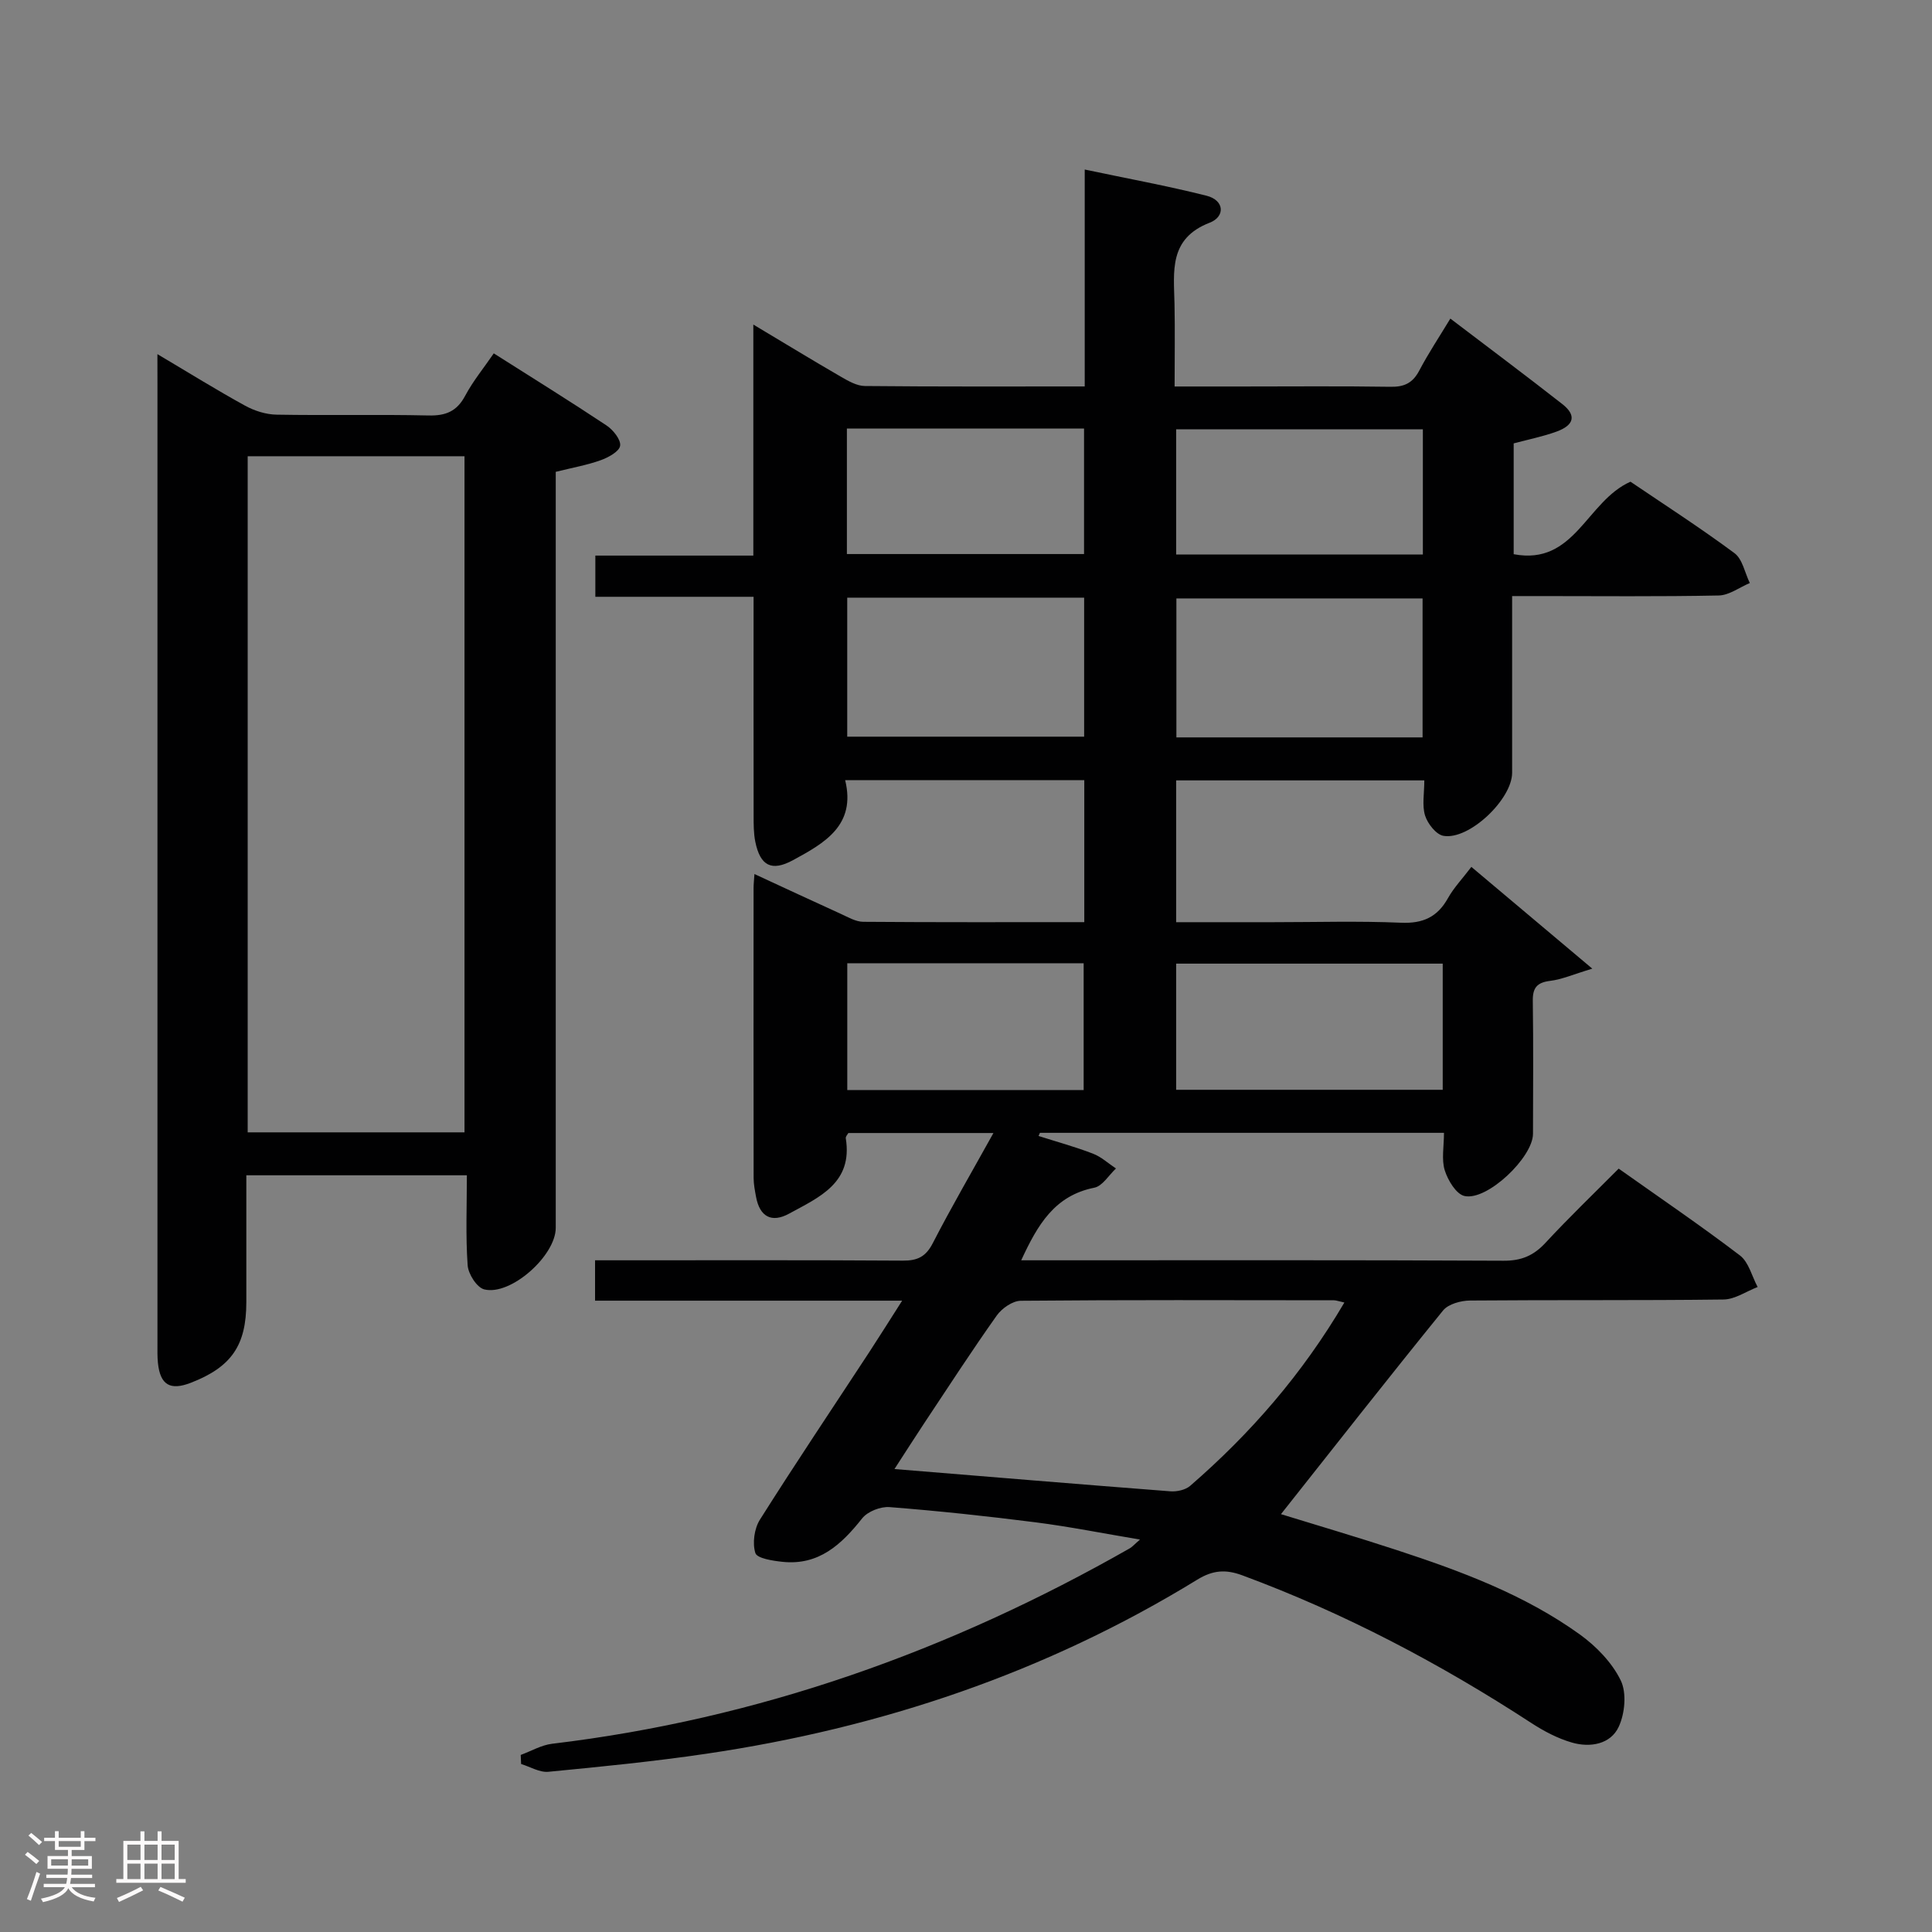 <svg enable-background="new 0 0 400 400" viewBox="0 0 400 400" xmlns="http://www.w3.org/2000/svg"><rect x="0" y="0" width="400" height="400" fill="#808080" stroke="none"/><path d="m5.17 384 .55-.58c.85.61 1.65 1.24 2.4 1.87l-.59.64c-.83-.73-1.62-1.38-2.36-1.93m1.22 9.53-.82-.34c.71-1.76 1.37-3.64 1.98-5.63.24.13.5.25.76.36-.6 1.67-1.24 3.54-1.92 5.61m-.5-13.5.57-.54c.56.44 1.31 1.06 2.26 1.87l-.64.64c-.68-.66-1.41-1.32-2.19-1.97m3.25.46h2.24v-1.36h.77v1.36h4.57v-1.36h.76v1.36h2.28v.69h-2.28v1.84h-2.64v1.26h4.18v2.64h-4.21c0 .45-.02.86-.05 1.21h4.32v.69h-4.38c-.04.34-.1.75-.19 1.22h5.15v.69h-4.82c.87 1.19 2.51 1.92 4.93 2.19-.17.31-.3.57-.37.76-2.77-.49-4.52-1.41-5.26-2.76-.56 1.26-2.3 2.23-5.24 2.9-.12-.24-.26-.48-.43-.72 2.73-.55 4.38-1.34 4.96-2.38h-4.38v-.69h4.65c.1-.38.17-.79.21-1.22h-4.32v-.69h4.4c.03-.34.05-.75.05-1.21h-4.2v-2.64h4.23v-1.26h-2.69v-1.84h-2.24zm1.46 4.46v1.29h3.45c.01-.4.02-.57.01-.53v-.32-.45h-3.46zm1.55-2.59h4.57v-1.19h-4.57zm6.11 2.59h-3.42v.77c-.02.19-.01.37-.02.53h3.44z" fill="#fcfafa"/><path d="m32.63 379.16h.82v1.98h3.54v7.89h1.46v.78h-14.37v-.78h1.46v-7.89h3.54v-1.98h.82v1.98h2.73zm-3.49 11.48.5.73c-1.61.82-3.28 1.63-5 2.41-.13-.27-.28-.55-.44-.82 1.75-.72 3.4-1.49 4.94-2.32m-2.78-5.55h2.73v-3.18h-2.73zm0 3.95h2.73v-3.2h-2.73zm3.54-3.95h2.73v-3.18h-2.73zm0 3.95h2.73v-3.2h-2.73zm7.89 4.68c-1.84-.92-3.51-1.7-5.02-2.32l.45-.73c1.89.8 3.57 1.55 5.04 2.23zm-1.62-11.81h-2.73v3.18h2.73zm-2.73 7.13h2.73v-3.2h-2.73z" fill="#fcfafa"/><g fill="#010102"><path d="m186.78 269.29c-21.75 0-42.48 0-63.58 0 0-2.85 0-5.26 0-8.36h5.23c19.5 0 39-.06 58.5.07 3.04.02 4.76-.82 6.2-3.63 3.86-7.5 8.11-14.79 12.55-22.79-10.45 0-20.15 0-30.04 0-.13.26-.59.71-.53 1.09 1.5 9.27-5.53 12.21-11.73 15.6-3.62 1.98-6.09.65-6.85-3.48-.24-1.3-.5-2.61-.5-3.92-.03-20-.02-40-.01-60 0-.79.09-1.58.18-2.91 6.21 2.87 12.03 5.59 17.89 8.25 1.5.68 3.08 1.63 4.64 1.64 15.14.12 30.27.07 45.76.07 0-9.94 0-19.5 0-29.4-16.38 0-32.61 0-49.51 0 2.29 9.36-4.28 13.03-10.78 16.56-4.45 2.42-6.8 1.19-7.82-3.79-.36-1.77-.35-3.63-.35-5.45-.03-14.96-.01-29.91-.01-45.28-11.1 0-21.72 0-32.76 0 0-2.94 0-5.48 0-8.53h32.71c0-15.91 0-31.32 0-47.83 6.56 3.92 12.29 7.42 18.1 10.78 1.54.89 3.31 1.92 4.98 1.94 14.99.15 29.98.09 45.53.09 0-14.79 0-29.35 0-44.91 8.89 1.88 17.12 3.38 25.21 5.42 3.8.96 3.85 4.36.68 5.58-8.54 3.3-7.44 10.11-7.3 16.85.11 5.47.02 10.94.02 17.07h13.7c10.33 0 20.67-.1 31 .06 2.85.05 4.59-.78 5.94-3.33 1.93-3.66 4.23-7.12 6.45-10.79 7.88 6 15.6 11.76 23.18 17.7 2.95 2.31 2.5 4.35-1.2 5.7-2.77 1.01-5.7 1.59-8.87 2.44v22.94c12.67 2.41 15.04-10.95 24.18-15.01 6.82 4.62 14.35 9.47 21.53 14.79 1.67 1.24 2.15 4.08 3.18 6.19-2.15.9-4.28 2.54-6.45 2.58-12.33.25-24.66.12-37 .12-1.79 0-3.57 0-5.76 0v36.58c0 5.49-8.91 13.99-14.22 13.06-1.51-.26-3.27-2.51-3.8-4.19-.66-2.11-.16-4.58-.16-7.29-17.29 0-34.17 0-51.38 0v29.36h20.04c8.83 0 17.68-.27 26.49.11 4.55.2 7.55-1.16 9.74-5.08 1.2-2.15 2.96-3.99 4.85-6.48 8.05 6.77 15.93 13.41 25.04 21.07-3.9 1.17-6.27 2.23-8.74 2.53-2.75.34-3.62 1.46-3.58 4.16.13 9.16.06 18.33.04 27.5-.01 4.88-9.48 13.93-14.18 12.88-1.72-.38-3.44-3.25-4.09-5.32-.7-2.26-.16-4.91-.16-7.76-28.13 0-55.89 0-83.65 0-.1.22-.2.43-.29.65 3.76 1.2 7.58 2.24 11.26 3.66 1.73.66 3.19 2.03 4.77 3.07-1.48 1.38-2.79 3.64-4.48 3.98-8.24 1.64-11.74 7.68-15.14 15.03h5.38c31.5 0 63-.07 94.5.09 3.68.02 6.21-1.06 8.66-3.7 4.85-5.24 10.01-10.19 15.16-15.37 8.67 6.14 17.05 11.84 25.11 17.98 1.82 1.39 2.47 4.31 3.66 6.53-2.35.9-4.69 2.56-7.05 2.59-17.5.22-35 .06-52.5.21-1.9.02-4.48.72-5.57 2.05-11.31 13.93-22.38 28.05-33.57 42.18 7.38 2.28 15.73 4.73 23.99 7.44 13.29 4.36 26.42 9.22 37.88 17.46 3.4 2.45 6.67 5.82 8.47 9.51 1.27 2.59.87 6.87-.42 9.63-1.69 3.61-5.9 4.33-9.64 3.26-2.97-.85-5.85-2.37-8.46-4.07-18.88-12.3-38.68-22.74-59.84-30.57-3.43-1.27-6.09-1.07-9.29.89-31.33 19.23-65.46 30.72-101.71 36.06-10.84 1.6-21.76 2.68-32.66 3.73-1.81.17-3.76-1.04-5.64-1.61-.03-.63-.05-1.25-.08-1.88 2.16-.79 4.26-2.04 6.48-2.31 42.71-5.1 82.35-19.23 119.59-40.45.53-.3.95-.8 2.14-1.83-7.7-1.29-14.63-2.68-21.62-3.57-10.05-1.28-20.13-2.36-30.22-3.15-1.86-.15-4.54.9-5.67 2.32-4.3 5.43-8.99 9.8-16.5 9.01-2.01-.21-5.27-.71-5.62-1.82-.64-2.03-.23-5.04.93-6.89 7.37-11.68 15.07-23.14 22.64-34.69 2.15-3.29 4.22-6.6 6.82-10.67zm91.56.38c-1.25-.27-1.71-.46-2.16-.46-21.62-.02-43.24-.1-64.85.1-1.69.02-3.91 1.57-4.96 3.05-5.19 7.32-10.07 14.85-15.04 22.33-2.06 3.11-4.06 6.26-6.14 9.46 19.48 1.59 38.3 3.16 57.12 4.61 1.35.1 3.12-.28 4.1-1.13 12.48-10.82 23.21-23.13 31.93-37.96zm16.19-145.77c-17.37 0-34.23 0-50.97 0v28.77h50.97c0-9.68 0-19.09 0-28.77zm4.17 75.61c-18.61 0-36.81 0-55.19 0v26.12h55.19c0-8.74 0-17.18 0-26.12zm-123.29-75.77v28.78h49.05c0-9.82 0-19.22 0-28.78-16.62 0-32.86 0-49.05 0zm119.18-8.94c0-8.89 0-17.29 0-25.91-17.21 0-34.18 0-51.08 0v25.91zm-70.23 110.89c0-9.17 0-17.72 0-26.26-16.58 0-32.69 0-48.94 0v26.26zm.08-110.98c0-8.81 0-17.32 0-25.99-16.61 0-32.84 0-49.1 0v25.99z"/><path d="m32.59 73.32c6.75 4 12.37 7.5 18.17 10.68 1.93 1.06 4.3 1.81 6.48 1.85 10.49.19 20.99-.07 31.48.17 3.59.08 5.88-.86 7.6-4.1 1.62-3.04 3.86-5.76 5.91-8.76 7.99 5.07 15.75 9.88 23.35 14.93 1.36.91 3 2.94 2.81 4.2-.18 1.2-2.45 2.43-4.04 3-2.79 1-5.75 1.52-9.29 2.4v5.62 150.91c0 5.76-9.34 14.12-14.82 12.73-1.52-.39-3.3-3.19-3.42-5-.43-6.09-.16-12.24-.16-18.62-15.4 0-30.15 0-45.66 0v26.25c0 8.97-3.08 13.45-11.49 16.71-4.28 1.66-6.33.45-6.81-4.08-.14-1.32-.1-2.66-.1-3.99 0-66.29 0-132.58 0-198.88-.01-1.64-.01-3.28-.01-6.02zm18.69 21.14v139.98h44.89c0-46.91 0-93.43 0-139.98-15.17 0-29.92 0-44.89 0z"/></g></svg>